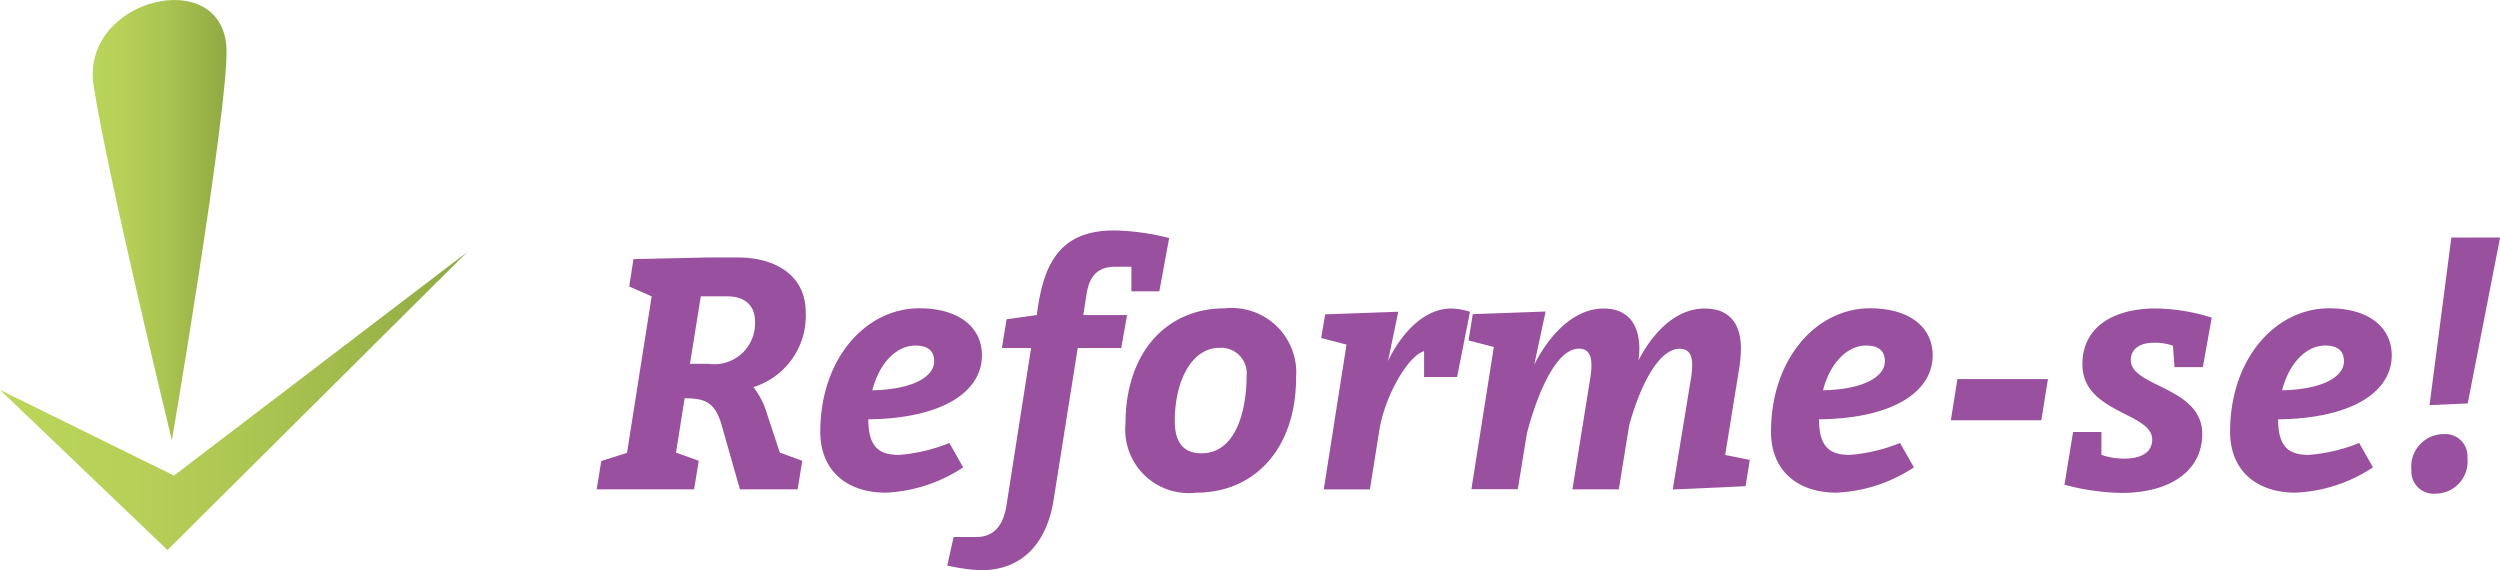 <svg xmlns="http://www.w3.org/2000/svg" xmlns:xlink="http://www.w3.org/1999/xlink" width="131.35" height="29.963" viewBox="0 0 131.35 29.963"><defs><style>.a{fill:url(#a);}.b{fill:url(#b);}.c{fill:#99509e;}</style><linearGradient id="a" y1="0.5" x2="1" y2="0.5" gradientUnits="objectBoundingBox"><stop offset="0" stop-color="#bbd65b"/><stop offset="0.287" stop-color="#b6d058"/><stop offset="0.58" stop-color="#aac451"/><stop offset="0.874" stop-color="#98b147"/><stop offset="1" stop-color="#8ea844"/></linearGradient><linearGradient id="b" x1="-0.001" y1="0.5" x2="1" y2="0.5" xlink:href="#a"/></defs><g transform="translate(-15.77 -9.204)"><g transform="translate(15.77 9.204)"><path class="a" d="M15.77,34.864l8.8,8.414L40.307,27.63,24.91,39.366Z" transform="translate(-15.77 -14.379)"/><path class="b" d="M29.575,11.783C29.41,7.31,21.9,9.115,22.592,13.689s4.113,18.654,4.113,18.654S29.662,14.954,29.575,11.783Z" transform="translate(-17.674 -9.204)"/></g><g transform="translate(47.117 21.311)"><path class="c" d="M59.36,40.207l.245-1.5,1.352-.431,1.294-8.22-1.179-.518.223-1.438,3.84-.086H66.8c1.934,0,3.545.935,3.545,2.869a3.917,3.917,0,0,1-2.747,3.941,4.18,4.18,0,0,1,.712,1.4l.676,2.042,1.179.431-.245,1.5H66.889l-.935-3.286c-.345-1.266-.849-1.5-1.97-1.5l-.453,2.855,1.194.431-.244,1.5H59.36ZM65.243,33.6a2.14,2.14,0,0,0,2.438-2.215c0-.885-.568-1.33-1.467-1.33H64.833L64.264,33.6Z" transform="translate(-59.36 -26.593)"/><path class="c" d="M83.208,40.086a8.024,8.024,0,0,1-4.063,1.33c-2.078,0-3.445-1.179-3.445-3.2,0-3.826,2.373-6.487,5.207-6.487,2.042,0,3.286.971,3.286,2.474,0,1.956-2.165,3.322-5.969,3.358,0,1.5.6,1.87,1.625,1.87a8.944,8.944,0,0,0,2.632-.626Zm-2.51-6.4c-1.036,0-1.92.985-2.265,2.352,2.193-.05,3.25-.741,3.25-1.525C81.683,33.967,81.352,33.686,80.7,33.686Z" transform="translate(-63.949 -27.638)"/><path class="c" d="M88.094,30.707l1.589-.223c.331-2.661,1.179-4.444,4.063-4.444a12.651,12.651,0,0,1,2.891.4l-.518,2.8H94.652V27.946h-.827c-1.007,0-1.381.554-1.525,1.417l-.173,1.122h2.3l-.309,1.733H91.833l-1.266,7.975c-.345,2.193-1.575,3.7-3.826,3.7a10.211,10.211,0,0,1-1.762-.245l.331-1.5H86.5c.9,0,1.417-.568,1.589-1.661l1.294-8.27H87.849Z" transform="translate(-66.556 -26.04)"/><path class="c" d="M98,37.785c0-3.668,2.093-6.055,5.221-6.055a3.393,3.393,0,0,1,3.74,3.653c0,3.668-2.129,6.034-5.257,6.034A3.336,3.336,0,0,1,98,37.785Zm4.926-3.977c-1.453,0-2.337,1.747-2.337,3.84,0,1.093.431,1.7,1.4,1.7,1.87,0,2.373-2.373,2.373-4.063A1.34,1.34,0,0,0,102.926,33.808Z" transform="translate(-70.213 -27.638)"/><path class="c" d="M117.705,33.984c-.827.223-2.057,2.316-2.352,4.135l-.5,3.128h-2.423l1.194-7.608-1.33-.345.209-1.244,3.84-.137-.539,2.6c.072-.173,1.266-2.769,3.337-2.769a3.363,3.363,0,0,1,.971.173l-.676,3.423H117.7V33.984Z" transform="translate(-74.226 -27.641)"/><path class="c" d="M126.512,34.7c.036-.072,1.366-2.956,3.653-2.956,1.316,0,1.87.9,1.87,2.093a3.961,3.961,0,0,1-.05.64c.417-.827,1.611-2.733,3.481-2.733,1.366,0,1.906.863,1.906,2.107a7.324,7.324,0,0,1-.086,1.007l-.741,4.581,1.294.259-.223,1.381-3.826.173.971-5.918a4.118,4.118,0,0,0,.05-.626c0-.5-.158-.849-.654-.849-1.28,0-2.265,2.546-2.661,4.049l-.539,3.337h-2.438l.949-5.918a3.918,3.918,0,0,0,.05-.626c0-.482-.158-.849-.654-.849-1.23,0-2.215,2.459-2.733,4.444l-.482,2.941h-2.438l1.179-7.472-1.33-.345.223-1.381,3.826-.137Z" transform="translate(-77.251 -27.641)"/><path class="c" d="M152.668,40.086a8.024,8.024,0,0,1-4.063,1.33c-2.078,0-3.445-1.179-3.445-3.2,0-3.826,2.373-6.487,5.207-6.487,2.042,0,3.286.971,3.286,2.474,0,1.956-2.165,3.322-5.969,3.358,0,1.5.6,1.87,1.625,1.87a8.944,8.944,0,0,0,2.632-.626Zm-2.51-6.4c-1.036,0-1.92.985-2.265,2.352,2.193-.05,3.25-.741,3.25-1.525C151.143,33.967,150.812,33.686,150.158,33.686Z" transform="translate(-83.458 -27.638)"/><path class="c" d="M163.053,39.065H158.3l.345-2.165H163.4Z" transform="translate(-87.149 -29.09)"/><path class="c" d="M168.549,39.435a3.643,3.643,0,0,0,1.194.194c.921,0,1.467-.345,1.467-1.007,0-1.417-3.668-1.381-3.668-3.941,0-2.021,1.7-2.941,3.855-2.941a10.226,10.226,0,0,1,2.941.482l-.467,2.6h-1.489L172.3,33.7a2.759,2.759,0,0,0-1.007-.158c-.762,0-1.208.345-1.208.913,0,1.417,3.754,1.4,3.754,3.876,0,1.992-1.762,3.1-4.221,3.1A12.068,12.068,0,0,1,166.6,41l.453-2.769h1.489v1.208Z" transform="translate(-89.48 -27.641)"/><path class="c" d="M186.208,40.086a8.024,8.024,0,0,1-4.063,1.33c-2.078,0-3.445-1.179-3.445-3.2,0-3.826,2.373-6.487,5.207-6.487,2.042,0,3.286.971,3.286,2.474,0,1.956-2.165,3.322-5.969,3.358,0,1.5.6,1.87,1.625,1.87a8.944,8.944,0,0,0,2.632-.626Zm-2.51-6.4c-1.036,0-1.92.985-2.265,2.352,2.193-.05,3.25-.741,3.25-1.525C184.683,33.967,184.352,33.686,183.7,33.686Z" transform="translate(-92.878 -27.638)"/><path class="c" d="M193.647,36.887a1.159,1.159,0,0,1,1.244,1.244,1.688,1.688,0,0,1-1.676,1.884,1.165,1.165,0,0,1-1.266-1.23A1.708,1.708,0,0,1,193.647,36.887Zm.4-10.327h2.56l-1.7,8.716-2.006.086Z" transform="translate(-96.6 -26.186)"/></g></g></svg>